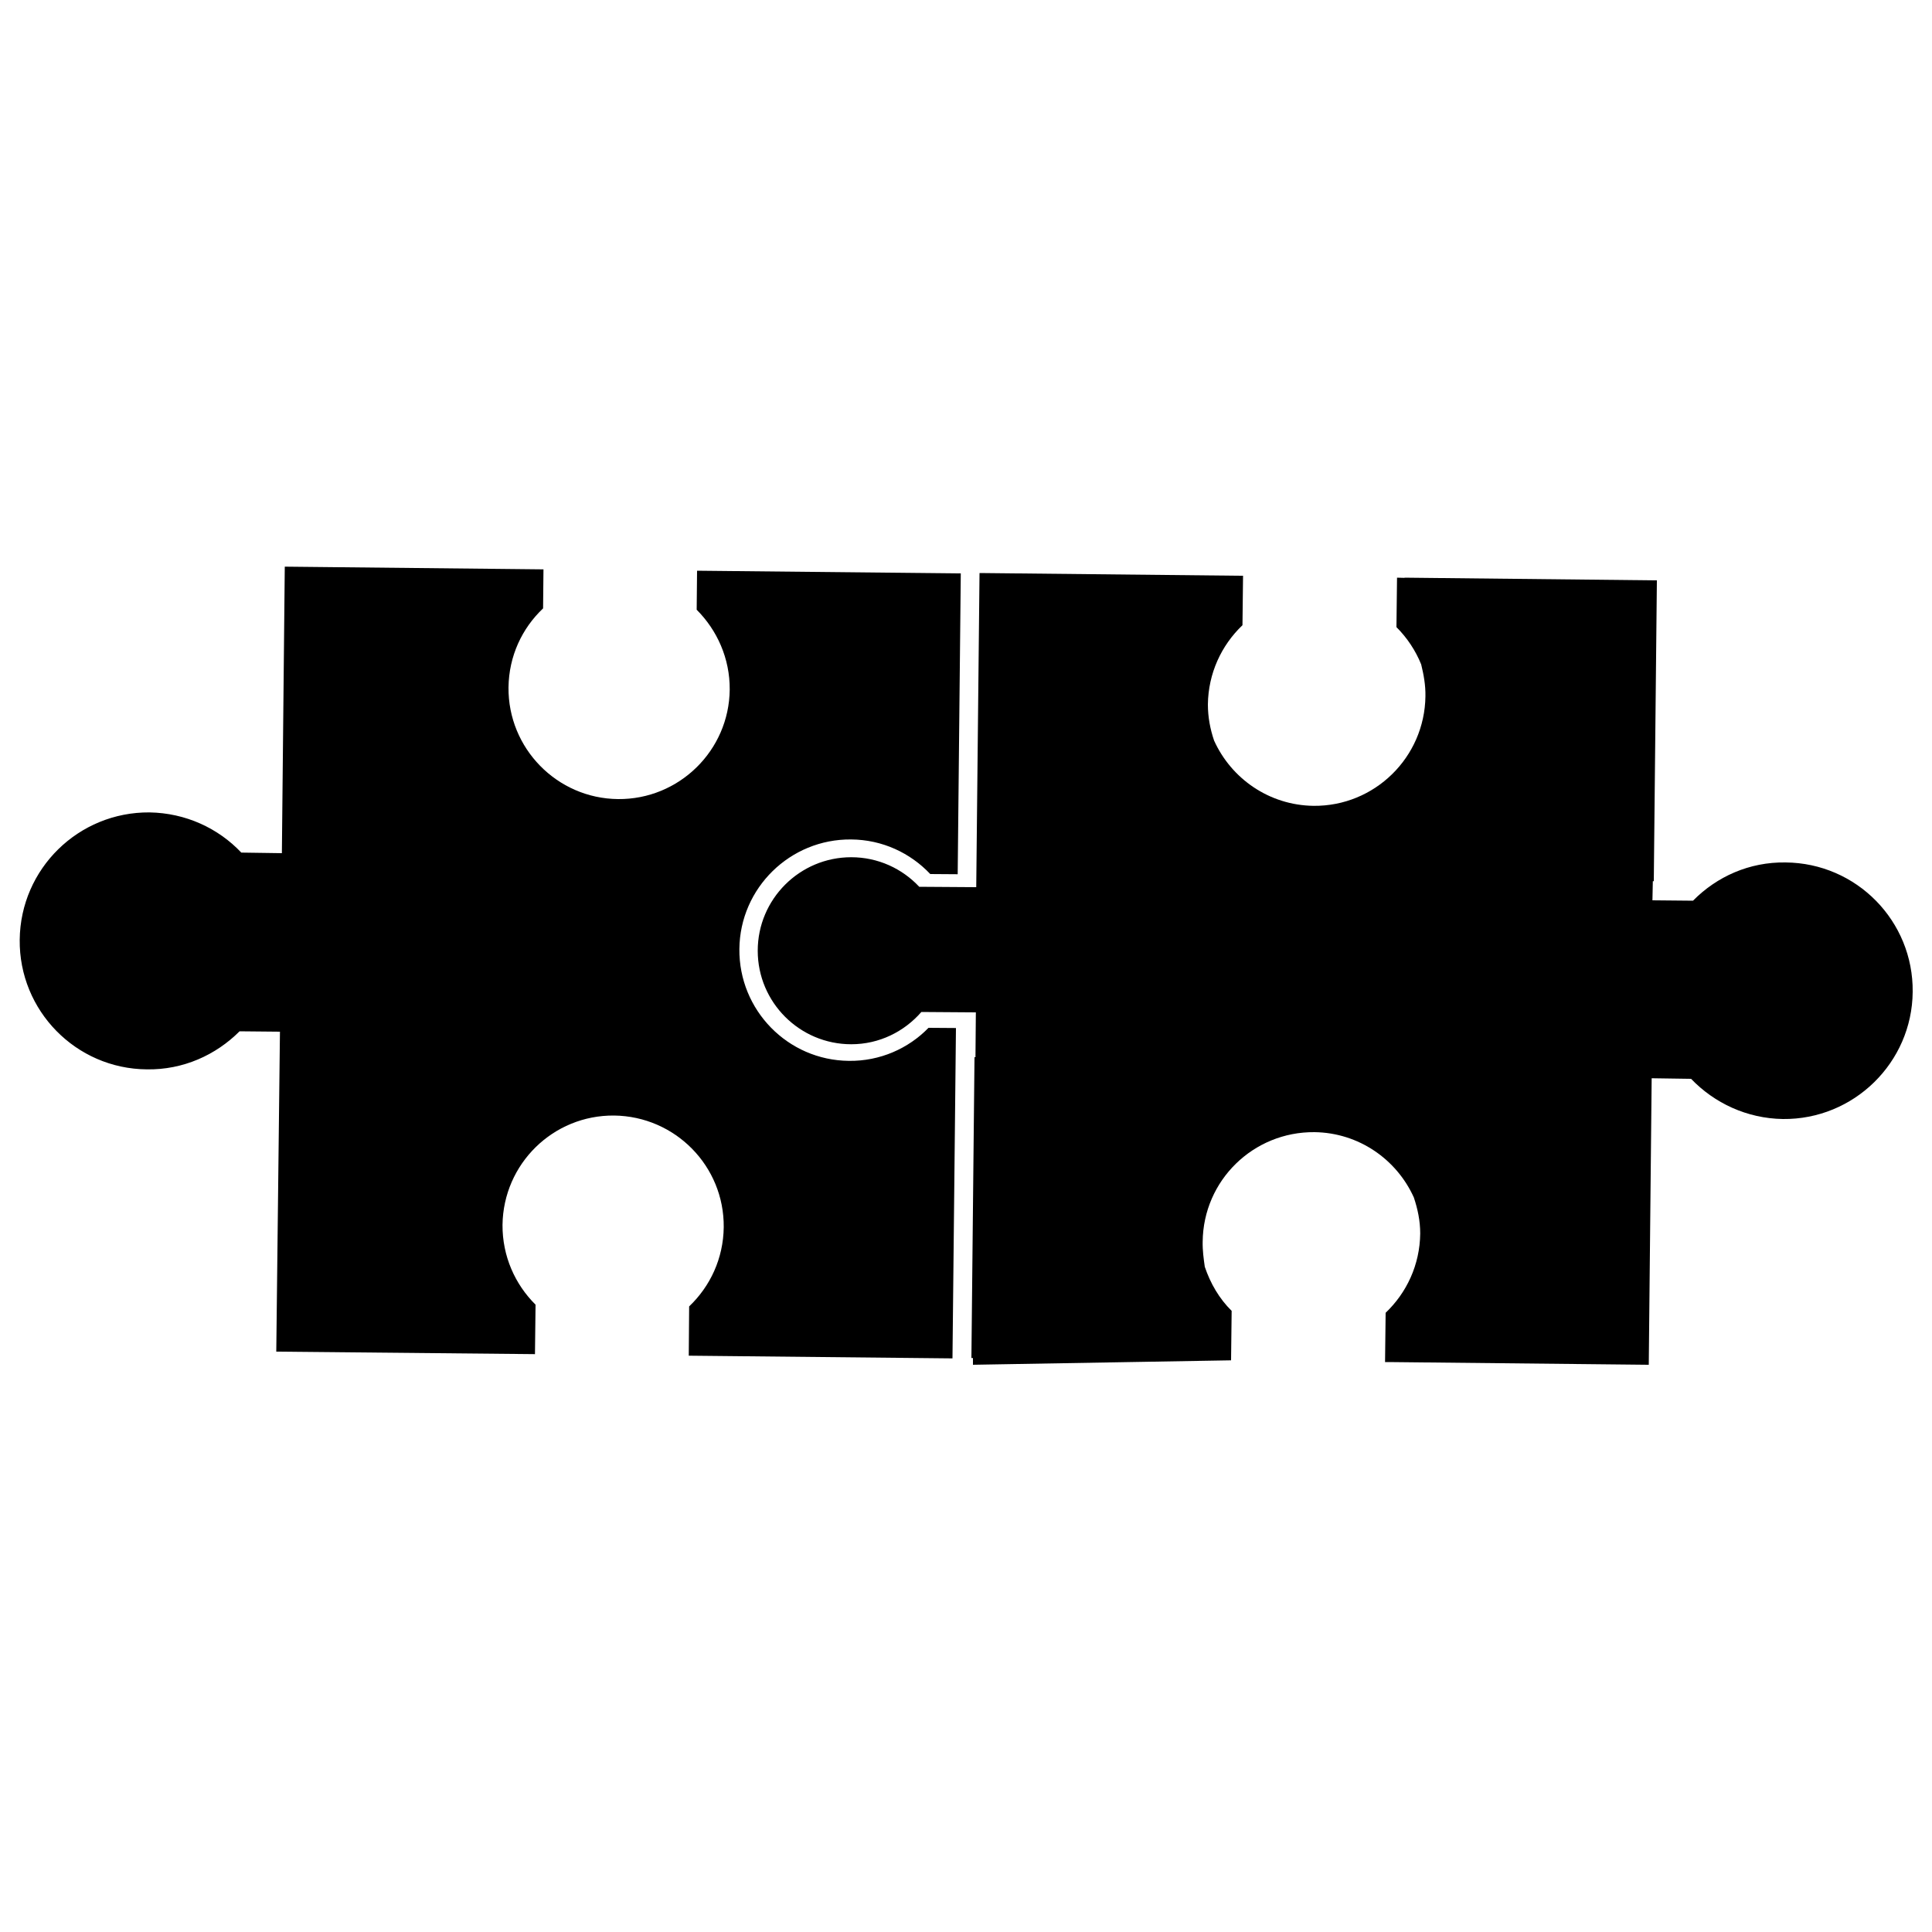 <?xml version="1.0" encoding="utf-8"?>
<!-- Svg Vector Icons : http://www.onlinewebfonts.com/icon -->
<!DOCTYPE svg PUBLIC "-//W3C//DTD SVG 1.1//EN" "http://www.w3.org/Graphics/SVG/1.1/DTD/svg11.dtd">
<svg version="1.1" xmlns="http://www.w3.org/2000/svg" xmlns:xlink="http://www.w3.org/1999/xlink" x="0px" y="0px" viewBox="0 0 1000 1000" enable-background="new 0 0 1000 1000" xml:space="preserve">
<g><g><g><path d="M439.4,549.1c-31.7-0.3-57-26.3-56.7-57.9c0.3-31.6,26.3-57,57.8-56.7c16.2,0.1,30.7,7,41,17.9l14.2,0.1l1.6-155.7l-136.5-1.4l-0.2,20.2c10.6,10.6,17.2,25.2,17.1,41.3c-0.3,31.6-26.3,57-57.8,56.7c-31.6-0.3-57-26.3-56.7-57.8c0.2-16.2,7-30.6,17.9-40.9l0.2-20.2l-133.9-1.4l-1.5,148.3l-21-0.3c-11.9-12.6-28.8-20.5-47.5-20.8c-36.7-0.3-66.8,29.1-67.2,65.9c-0.4,36.7,29.1,66.8,65.8,67.1c18.8,0.3,35.7-7.4,48-19.7l20.9,0.2L143,699.6l133.9,1.3l0.3-25.6c-10.6-10.5-17.2-25.1-17.1-41.3c0.4-31.6,26.2-56.9,57.8-56.6c31.6,0.4,57,26.2,56.7,57.8c-0.2,16.2-7,30.6-17.9,41l-0.2,25.5l136.5,1.4l1.8-171l-14.2-0.1C470.2,542.7,455.5,549.3,439.4,549.1z"/><path d="M924.2,446.4c-18.8-0.3-35.7,7.4-47.9,19.8l-21-0.2l0.2-9.9h0.5l1.6-155.7L727,299v0.1l-3.9-0.1l-0.3,25.6c5.5,5.5,9.9,12.1,12.8,19.3c1.3,5.3,2.3,10.7,2.2,16.5c-0.4,31.6-26.3,57-57.9,56.7c-23-0.3-42.6-14.1-51.5-33.8c-2-5.9-3.2-12.1-3.2-18.7c0.2-16.1,7-30.6,17.9-41l0.3-25.6l-2.1,0l0,0l-133.9-1.4l0,0H507l-1.7,162.6l-29.5-0.2c-8.8-9.4-21.3-15.3-35.2-15.3c-26.7,0-48.4,21.7-48.4,48.4s21.7,48.4,48.4,48.4c14.5,0,27.4-6.5,36.3-16.7l28.2,0.2l-0.2,23.2h-0.5l-1.6,155.7h0.8l0,3.5l133.6-2.3l0.3-25.6c-6.4-6.3-11-14.2-13.9-22.8c-0.6-4.2-1.2-8.5-1.1-13c0.3-31.7,26.2-57,57.9-56.7c22.9,0.3,42.5,14.1,51.4,33.8c2,6,3.3,12.1,3.3,18.7c-0.2,16.2-7,30.6-17.9,41l-0.3,25.5h2.1l0,0l133.9,1.4l0,0h0.5l1.5-148.3l20.4,0.3c12,12.5,28.8,20.5,47.5,20.8c36.7,0.4,66.9-29.2,67.2-65.8C990.4,476.8,961,446.7,924.2,446.4z"/></g></g><g></g><g></g><g></g><g></g><g></g><g></g><g></g><g></g><g></g><g></g><g></g><g></g><g></g><g></g><g></g></g>
</svg>